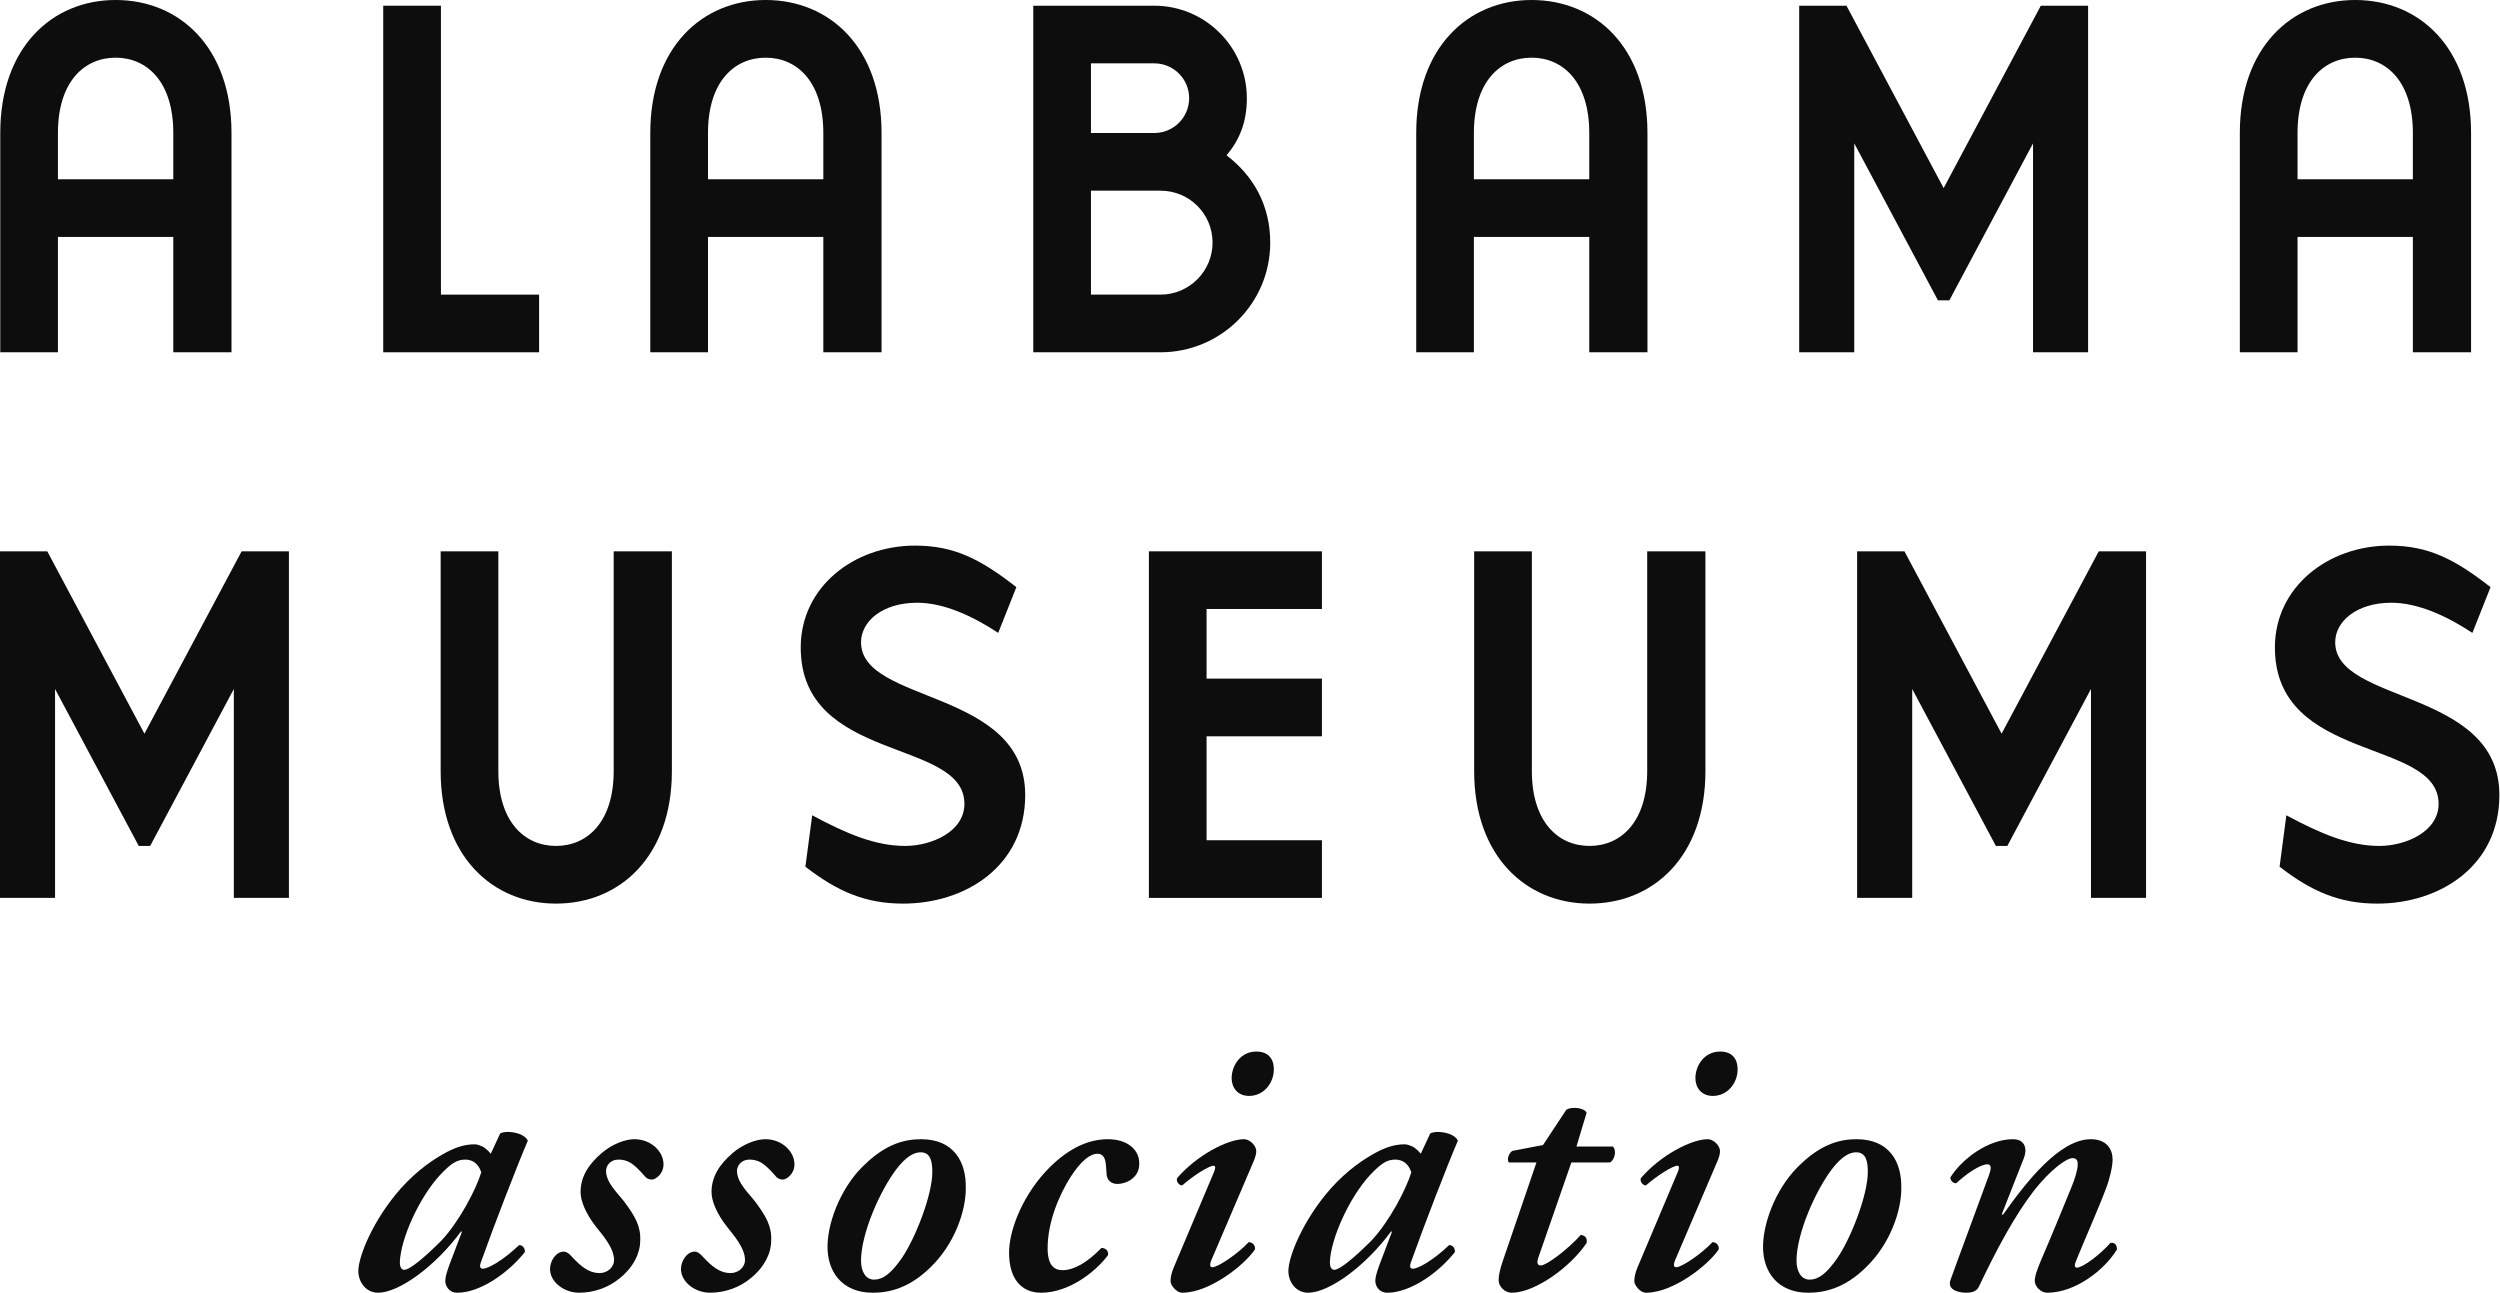 <?xml version="1.0" encoding="UTF-8" standalone="no"?><!DOCTYPE svg PUBLIC "-//W3C//DTD SVG 1.1//EN" "http://www.w3.org/Graphics/SVG/1.1/DTD/svg11.dtd"><svg width="100%" height="100%" viewBox="0 0 1817 940" version="1.1" xmlns="http://www.w3.org/2000/svg" xmlns:xlink="http://www.w3.org/1999/xlink" xml:space="preserve" xmlns:serif="http://www.serif.com/" style="fill-rule:evenodd;clip-rule:evenodd;stroke-linejoin:round;stroke-miterlimit:2;"><g><path d="M42.108,256.038l-41.92,0l0,-159.375c0,-62.317 37.766,-96.663 83.841,-96.663c46.454,0 84.221,34.346 84.221,96.663l0,159.375l-42.3,0l0,-83.842l-83.842,0l0,83.842Zm83.842,-159.375c0,-37.013 -18.883,-54.742 -41.921,-54.742c-23.037,0 -41.921,17.729 -41.921,54.742l0,33.612l83.842,0l0,-33.612Z" style="fill:#0d0d0d;fill-rule:nonzero;"/><path d="M320.467,214.133l71.362,0l0,41.905l-113.3,0l0,-251.884l41.938,0l0,209.979Z" style="fill:#0d0d0d;fill-rule:nonzero;"/><path d="M514.571,256.038l-41.942,0l0,-159.375c0,-62.317 37.767,-96.663 83.863,-96.663c46.45,0 84.216,34.346 84.216,96.663l0,159.375l-42.316,0l0,-83.842l-83.821,0l0,83.842Zm83.821,-159.375c0,-37.013 -18.884,-54.742 -41.9,-54.742c-23.038,0 -41.921,17.729 -41.921,54.742l0,33.612l83.821,0l0,-33.612Z" style="fill:#0d0d0d;fill-rule:nonzero;"/><path d="M750.971,4.154l88.012,0c37.013,0 67.225,30.192 67.225,67.204c0,17.375 -5.287,30.234 -14.729,41.542c19.242,14.75 31.725,35.9 31.725,63.467c0,44.17 -35.879,79.67 -79.687,79.67l-92.546,0l0,-251.883Zm41.937,92.509l46.075,-0.001c13.975,0.001 25.288,-11.329 25.288,-25.304c0,-13.954 -11.313,-25.304 -25.288,-25.304l-46.075,0l0,50.609Zm0,117.47l50.609,0c20.754,0 37.766,-17.012 37.766,-37.766c0,-21.146 -17.012,-37.767 -37.766,-37.767l-50.609,0l0,75.533Z" style="fill:#0d0d0d;fill-rule:nonzero;"/><path d="M1071.23,256.038l-41.921,0l0,-159.375c0,-62.317 37.767,-96.663 83.842,-96.663c46.454,0 84.221,34.346 84.221,96.663l0,159.375l-42.3,0l0,-83.842l-83.842,0l0,83.842Zm83.842,-159.375c0,-37.013 -18.883,-54.742 -41.921,-54.742c-23.037,0 -41.921,17.729 -41.921,54.742l0,33.612l83.842,0l0,-33.612Z" style="fill:#0d0d0d;fill-rule:nonzero;"/><path d="M1477.6,256.038l0,-151.821l-60.804,114.054l-8.308,0l-60.809,-114.054l0,151.821l-40.029,0l0,-251.884l34.367,0l70.625,132.542l70.621,-132.542l34.366,0l0,251.884l-40.029,0Z" style="fill:#0d0d0d;fill-rule:nonzero;"/><path d="M1669.85,256.038l-41.942,0l0,-159.375c0,-62.317 37.767,-96.663 83.842,-96.663c46.454,0 84.221,34.346 84.221,96.663l0,159.375l-42.3,0l0,-83.842l-83.821,0l0,83.842Zm83.821,-159.375c0,-37.013 -18.884,-54.742 -41.921,-54.742c-23.017,0 -41.9,17.729 -41.9,54.742l0,33.612l83.821,0l0,-33.612Z" style="fill:#0d0d0d;fill-rule:nonzero;"/><path d="M169.95,652.588l0,-151.821l-60.804,114.054l-8.308,0l-60.825,-114.054l0,151.821l-40.013,0l0,-251.884l34.367,0l70.604,132.542l70.642,-132.542l34.37,0l0,251.884l-40.033,0Z" style="fill:#0d0d0d;fill-rule:nonzero;"/><path d="M362.2,400.704l0,159.734c0,36.633 18.883,54.383 41.904,54.383c23.038,0 41.921,-17.75 41.921,-54.384l0,-159.733l42.296,0l0,159.734c0,61.954 -37.767,96.304 -84.217,96.304c-46.079,0 -83.841,-34.35 -83.841,-96.304l0,-159.734l41.937,0Z" style="fill:#0d0d0d;fill-rule:nonzero;"/><path d="M656.383,656.742c-27.212,0 -47.604,-8.688 -71.02,-26.817l4.929,-37.367c25.283,13.575 46.054,22.263 67.6,22.263c18.883,0 43.037,-10.196 43.037,-30.592c0,-47.962 -118.966,-29.437 -118.966,-113.658c0,-43.829 38.525,-74.025 83.108,-74.025c28.325,0 47.567,9.804 73.625,30.196l-13.2,33.233c-17.771,-11.704 -38.917,-21.904 -58.917,-21.904c-25.304,0 -40.787,13.616 -40.787,28.721c0,44.925 119.325,33.612 119.325,111.016c0,51.759 -43.434,78.934 -88.734,78.934Z" style="fill:#0d0d0d;fill-rule:nonzero;"/><path d="M835.017,400.704l125.766,0l0,41.9l-83.845,0l0,50.608l83.845,0l0,41.938l-83.845,0l0,75.533l83.845,0l0,41.904l-125.766,0l0,-251.883Z" style="fill:#0d0d0d;fill-rule:nonzero;"/><path d="M1113.36,400.704l0,159.734c0,36.633 18.884,54.383 41.921,54.383c23.021,0 41.904,-17.75 41.904,-54.384l0,-159.733l42.317,0l0,159.734c0,61.954 -37.767,96.304 -84.221,96.304c-46.096,0 -83.862,-34.35 -83.862,-96.304l0,-159.734l41.941,0Z" style="fill:#0d0d0d;fill-rule:nonzero;"/><path d="M1519.71,652.588l0,-151.821l-60.787,114.054l-8.325,0l-60.804,-114.054l0,151.821l-40.034,0l0,-251.884l34.388,0l70.621,132.542l70.608,-132.542l34.367,0l0,251.884l-40.034,0Z" style="fill:#0d0d0d;fill-rule:nonzero;"/><path d="M1727.82,656.742c-27.213,0 -47.604,-8.688 -71.021,-26.817l4.929,-37.367c25.304,13.575 46.059,22.263 67.604,22.263c18.884,0 43.034,-10.196 43.034,-30.592c0,-47.962 -118.967,-29.437 -118.967,-113.658c0,-43.829 38.525,-74.025 83.108,-74.025c28.325,0 47.567,9.804 73.625,30.196l-13.2,33.233c-17.75,-11.704 -38.916,-21.904 -58.916,-21.904c-25.304,0 -40.788,13.616 -40.788,28.721c0,44.925 119.325,33.612 119.325,111.016c0,51.759 -43.433,78.934 -88.733,78.934Z" style="fill:#0d0d0d;fill-rule:nonzero;"/><path d="M363.542,823.763c1.058,-0.53 3.171,-1.076 5.287,-1.076c5.042,0 12.425,1.588 14.804,6.346c-7.383,17.184 -24.32,60.821 -34.083,88.296c-1.342,3.459 -0.283,4.779 1.3,4.779c3.967,0 14.804,-6.079 26.438,-17.183c2.133,0 4.229,1.583 4.229,5.004c-11.629,14.804 -32.25,29.625 -49.171,29.625c-6.325,0 -8.704,-5.304 -8.704,-8.475c0,-2.625 0.791,-5.554 2.625,-10.842l9.516,-25.112l-0.795,0c-18.484,25.112 -44.942,44.429 -60.255,44.429c-8.479,0 -14.295,-7.421 -14.295,-15.862c0,-10.329 10.575,-37.009 30.95,-60.029c11.879,-13.217 24.037,-21.413 33.045,-26.171c7.913,-4.213 14.259,-5.796 20.6,-5.796c2.138,0 4.234,1.037 6.1,1.829c1.305,0.796 3.967,2.929 5.555,5.025l6.854,-14.787Zm-43.867,30.383c-14.825,16.146 -28.571,46.021 -29.079,63.466c0,2.909 1.037,5.288 3.171,5.288c4.212,0 15.316,-9.537 26.946,-21.15c13.22,-14.008 25.379,-37.558 29.083,-49.717c-2.117,-6.345 -6.346,-9.237 -11.633,-9.237c-5.817,0 -10.046,2.379 -18.488,11.35Z" style="fill:#0d0d0d;fill-rule:nonzero;"/><path d="M399.758,922.371c0,-5.834 4.213,-12.688 10.046,-12.688c2.096,0 3.967,1.584 5.817,3.68c6.875,7.425 12.687,11.916 20.092,11.916c5.55,0 10.575,-3.962 10.575,-9.533c0,-8.725 -8.196,-17.958 -13.238,-24.304c-7.383,-9.538 -11.083,-18.525 -11.083,-25.117c0,-11.1 5.816,-20.108 15.333,-28.287c7.4,-6.342 16.917,-10.063 23.792,-10.063c12.141,0 21.15,8.988 21.15,18.242c0,7.137 -5.838,11.104 -8.459,11.104c-2.379,0 -4.233,-1.042 -5.816,-3.175c-7.404,-8.458 -11.634,-11.35 -18.509,-11.35c-5.812,0 -8.987,4.475 -8.987,8.179c0,8.725 8.725,16.392 13.483,22.733c7.667,10.313 11.896,17.734 11.35,28.042c0,8.971 -4.741,19.038 -14.787,27.213c-7.95,6.629 -18.504,10.591 -29.609,10.591c-11.104,0 -21.15,-7.929 -21.15,-17.183Z" style="fill:#0d0d0d;fill-rule:nonzero;"/><path d="M494.929,922.371c0,-5.834 4.213,-12.688 10.046,-12.688c2.096,0 3.967,1.584 5.817,3.68c6.875,7.425 12.691,11.916 20.091,11.916c5.555,0 10.575,-3.962 10.575,-9.533c0,-8.725 -8.195,-17.958 -13.216,-24.304c-7.404,-9.538 -11.104,-18.525 -11.104,-25.117c0,-11.1 5.816,-20.108 15.333,-28.287c7.404,-6.342 16.921,-10.063 23.792,-10.063c12.141,0 21.15,8.988 21.15,18.242c0,7.137 -5.834,11.104 -8.459,11.104c-2.379,0 -4.229,-1.042 -5.816,-3.175c-7.405,-8.458 -11.634,-11.35 -18.505,-11.35c-5.816,0 -8.991,4.475 -8.991,8.179c0,8.725 8.725,16.392 13.483,22.733c7.667,10.313 11.896,17.734 11.367,28.042c0,8.971 -4.759,19.038 -14.804,27.213c-7.95,6.629 -18.505,10.591 -29.609,10.591c-11.104,0 -21.15,-7.929 -21.15,-17.183Z" style="fill:#0d0d0d;fill-rule:nonzero;"/><path d="M629.229,845.688c15.067,-14.275 28.288,-17.713 40.184,-17.713c23.529,0 33.045,16.125 32.516,35.971c0,16.371 -8.196,40.429 -25.908,57.371c-15.333,15.066 -30.138,18.237 -41.771,18.237c-22.204,0 -33.308,-15.35 -32.8,-34.629c0.55,-19.321 11.388,-44.433 27.779,-59.237Zm26.171,68.754c9.517,-13.767 22.208,-45.492 22.208,-62.675c0,-7.138 -1.058,-14.275 -8.479,-14.275c-4.758,0 -10.291,2.925 -17.166,11.65c-12.425,16.108 -26.171,47.566 -26.171,67.129c0,7.933 3.437,13.767 9.5,13.767c6.362,0 12.179,-4.246 20.108,-15.596Z" style="fill:#0d0d0d;fill-rule:nonzero;"/><path d="M733.388,910.475c0,-17.446 10.841,-43.638 29.875,-62.408c14.012,-13.746 28.02,-20.092 42.016,-20.092c13.763,0 23.017,7.4 22.734,17.996c0,10.308 -9.763,14.521 -15.842,14.521c-4.513,0 -7.688,-2.646 -7.934,-7.384c-0.545,-5.837 0.246,-14.558 -6.608,-14.558c-5.287,0 -12.158,5.288 -19.562,16.938c-8.213,12.933 -16.654,32.495 -16.654,51.816c0,11.896 4.474,15.863 10.82,15.863c7.95,0 17.467,-5.042 28.288,-16.146c3.171,0 5.304,2.112 4.758,5.287c-9.762,12.971 -29.062,27.246 -48.625,27.246c-14.275,0 -23.266,-10.062 -23.266,-29.079Z" style="fill:#0d0d0d;fill-rule:nonzero;"/><path d="M880.358,916.029c-1.058,2.621 -1.304,5 0.792,5c4.25,0 18.771,-10.042 26.438,-18.237c2.925,0 5.02,2.641 4.512,5.304c-7.421,11.104 -32.8,31.458 -52.871,31.458c-4.496,0 -8.462,-5.833 -8.462,-8.212c0,-2.888 0.512,-5.817 2.379,-10.313l29.325,-69.508c1.058,-2.663 1.058,-4.25 -0.525,-4.25c-3.175,0 -14.279,6.875 -22.717,14.296c-2.662,0 -4.496,-3.171 -3.704,-5.288c14.258,-16.654 36.746,-28.304 48.646,-28.304c3.679,0 7.929,3.721 8.721,7.4c0.512,2.117 -0.284,5.838 -2.925,11.388l-29.609,69.266Zm14.804,-132.45c0,-9.008 6.346,-19.316 17.975,-19.316c7.934,0 12.692,4.512 12.692,12.954c0,10.046 -7.383,19.3 -17.979,19.3c-8.438,0 -12.688,-6.084 -12.688,-12.938Z" style="fill:#0d0d0d;fill-rule:nonzero;"/><path d="M1039.5,823.763c1.059,-0.53 3.175,-1.076 5.288,-1.076c5.041,0 12.425,1.588 14.804,6.346c-7.383,17.184 -24.321,60.821 -34.1,88.296c-1.321,3.459 -0.267,4.779 1.321,4.779c3.966,0 14.804,-6.079 26.437,-17.183c2.134,0 4.229,1.583 4.229,5.004c-11.633,14.804 -32.254,29.625 -49.17,29.625c-6.346,0 -8.725,-5.304 -8.725,-8.475c0,-2.625 0.791,-5.554 2.641,-10.842l9.517,-25.112l-0.792,0c-18.504,25.112 -44.942,44.429 -60.258,44.429c-8.475,0 -14.292,-7.421 -14.292,-15.862c0,-10.329 10.575,-37.009 30.929,-60.029c11.896,-13.217 24.059,-21.413 33.046,-26.171c7.934,-4.213 14.275,-5.796 20.621,-5.796c2.133,0 4.229,1.037 6.079,1.829c1.325,0.796 3.967,2.929 5.554,5.025l6.871,-14.787Zm-43.883,30.383c-14.804,16.146 -28.55,46.021 -29.079,63.466c0,2.909 1.058,5.288 3.17,5.288c4.23,0 15.334,-9.537 26.967,-21.15c13.217,-14.008 25.379,-37.558 29.079,-49.717c-2.112,-6.345 -6.346,-9.237 -11.633,-9.237c-5.813,0 -10.046,2.379 -18.504,11.35Z" style="fill:#0d0d0d;fill-rule:nonzero;"/><path d="M1142.06,844.896l-23.775,68.466c-1.588,4.25 -1.059,6.346 1.587,6.346c4.208,0 19.563,-11.612 29.079,-22.204c3.171,0.529 4.759,2.113 4.209,5.833c-11.613,17.45 -37.521,36.217 -54.459,36.217c-5.266,0 -9.496,-4.758 -9.496,-9.004c0,-3.683 0.792,-7.383 3.171,-14.521l24.321,-71.133l-20.092,0c-1.587,-2.384 0,-6.858 2.646,-8.442l22.204,-4.25l16.921,-25.625c1.588,-1.075 3.684,-1.342 6.346,-1.342c3.679,0 7.4,1.342 8.438,3.438l-7.384,24.604l26.438,0c3.175,3.175 1.058,10.029 -2.113,11.617l-28.041,0Z" style="fill:#0d0d0d;fill-rule:nonzero;"/><path d="M1217.42,916.029c-1.058,2.621 -1.321,5 0.792,5c4.229,0 18.771,-10.042 26.437,-18.237c2.909,0 5.021,2.641 4.492,5.304c-7.4,11.104 -32.779,31.458 -52.871,31.458c-4.496,0 -8.458,-5.833 -8.458,-8.212c0,-2.888 0.529,-5.817 2.379,-10.313l29.342,-69.508c1.058,-2.663 1.058,-4.25 -0.525,-4.25c-3.175,0 -14.28,6.875 -22.738,14.296c-2.642,0 -4.496,-3.171 -3.7,-5.288c14.275,-16.654 36.746,-28.304 48.642,-28.304c3.7,0 7.929,3.721 8.725,7.4c0.529,2.117 -0.267,5.838 -2.909,11.388l-29.608,69.266Zm14.804,-132.45c0,-9.008 6.346,-19.316 17.975,-19.316c7.934,0 12.692,4.512 12.692,12.954c0,10.046 -7.404,19.3 -17.979,19.3c-8.459,0 -12.688,-6.084 -12.688,-12.938Z" style="fill:#0d0d0d;fill-rule:nonzero;"/><path d="M1309.16,845.688c15.071,-14.275 28.288,-17.713 40.184,-17.713c23.529,0 33.046,16.125 32.516,35.971c0,16.371 -8.191,40.429 -25.908,57.371c-15.329,15.066 -30.137,18.237 -41.767,18.237c-22.208,0 -33.312,-15.35 -32.8,-34.629c0.546,-19.321 11.388,-44.433 27.775,-59.237Zm26.175,68.754c9.517,-13.767 22.188,-45.492 22.188,-62.675c0,-7.138 -1.042,-14.275 -8.463,-14.275c-4.758,0 -10.308,2.925 -17.162,11.65c-12.425,16.108 -26.192,47.566 -26.192,67.129c0,7.933 3.454,13.767 9.517,13.767c6.362,0 12.179,-4.246 20.112,-15.596Z" style="fill:#0d0d0d;fill-rule:nonzero;"/><path d="M1535.44,842.796c0,5.004 -2.096,14.012 -4.759,20.867c-4.758,12.975 -17.429,41.77 -21.658,52.366c-1.321,3.171 -1.588,5.288 0.508,5.288c4.25,0 16.938,-9.538 24.321,-17.979c3.175,-0.546 4.758,1.587 4.758,4.758c-8.966,14.804 -30.116,31.458 -50.737,31.458c-4.759,0 -9.009,-4.758 -9.009,-8.475c0,-3.175 1.08,-6.875 4.759,-15.6c6.875,-15.862 15.883,-37.804 22.225,-53.4c2.096,-5.271 4.233,-11.633 4.233,-15.862c0,-2.379 -0.55,-4.496 -3.721,-4.496c-4.475,0 -15.862,8.217 -28.004,23.529c-14.275,18.525 -27.229,42.846 -40.183,70.058c-1.588,3.171 -4.759,4.246 -9.009,4.246c-4.758,0 -14.012,-1.583 -11.633,-9.004c1.079,-3.437 25.4,-68.983 28.042,-76.404c1.587,-4.208 2.116,-7.929 -1.059,-7.929c-5.283,0 -15.35,6.891 -22.733,13.766c-2.662,0 -4.25,-2.137 -4.25,-4.25c8.463,-13.483 27.496,-27.758 45.471,-27.758c9.517,0 10.312,7.929 7.933,13.746l-16.108,40.979l1.058,0c16.634,-23.512 40.959,-54.725 63.713,-54.725c11.629,0 15.841,7.4 15.841,14.821Z" style="fill:#0d0d0d;fill-rule:nonzero;"/></g></svg>